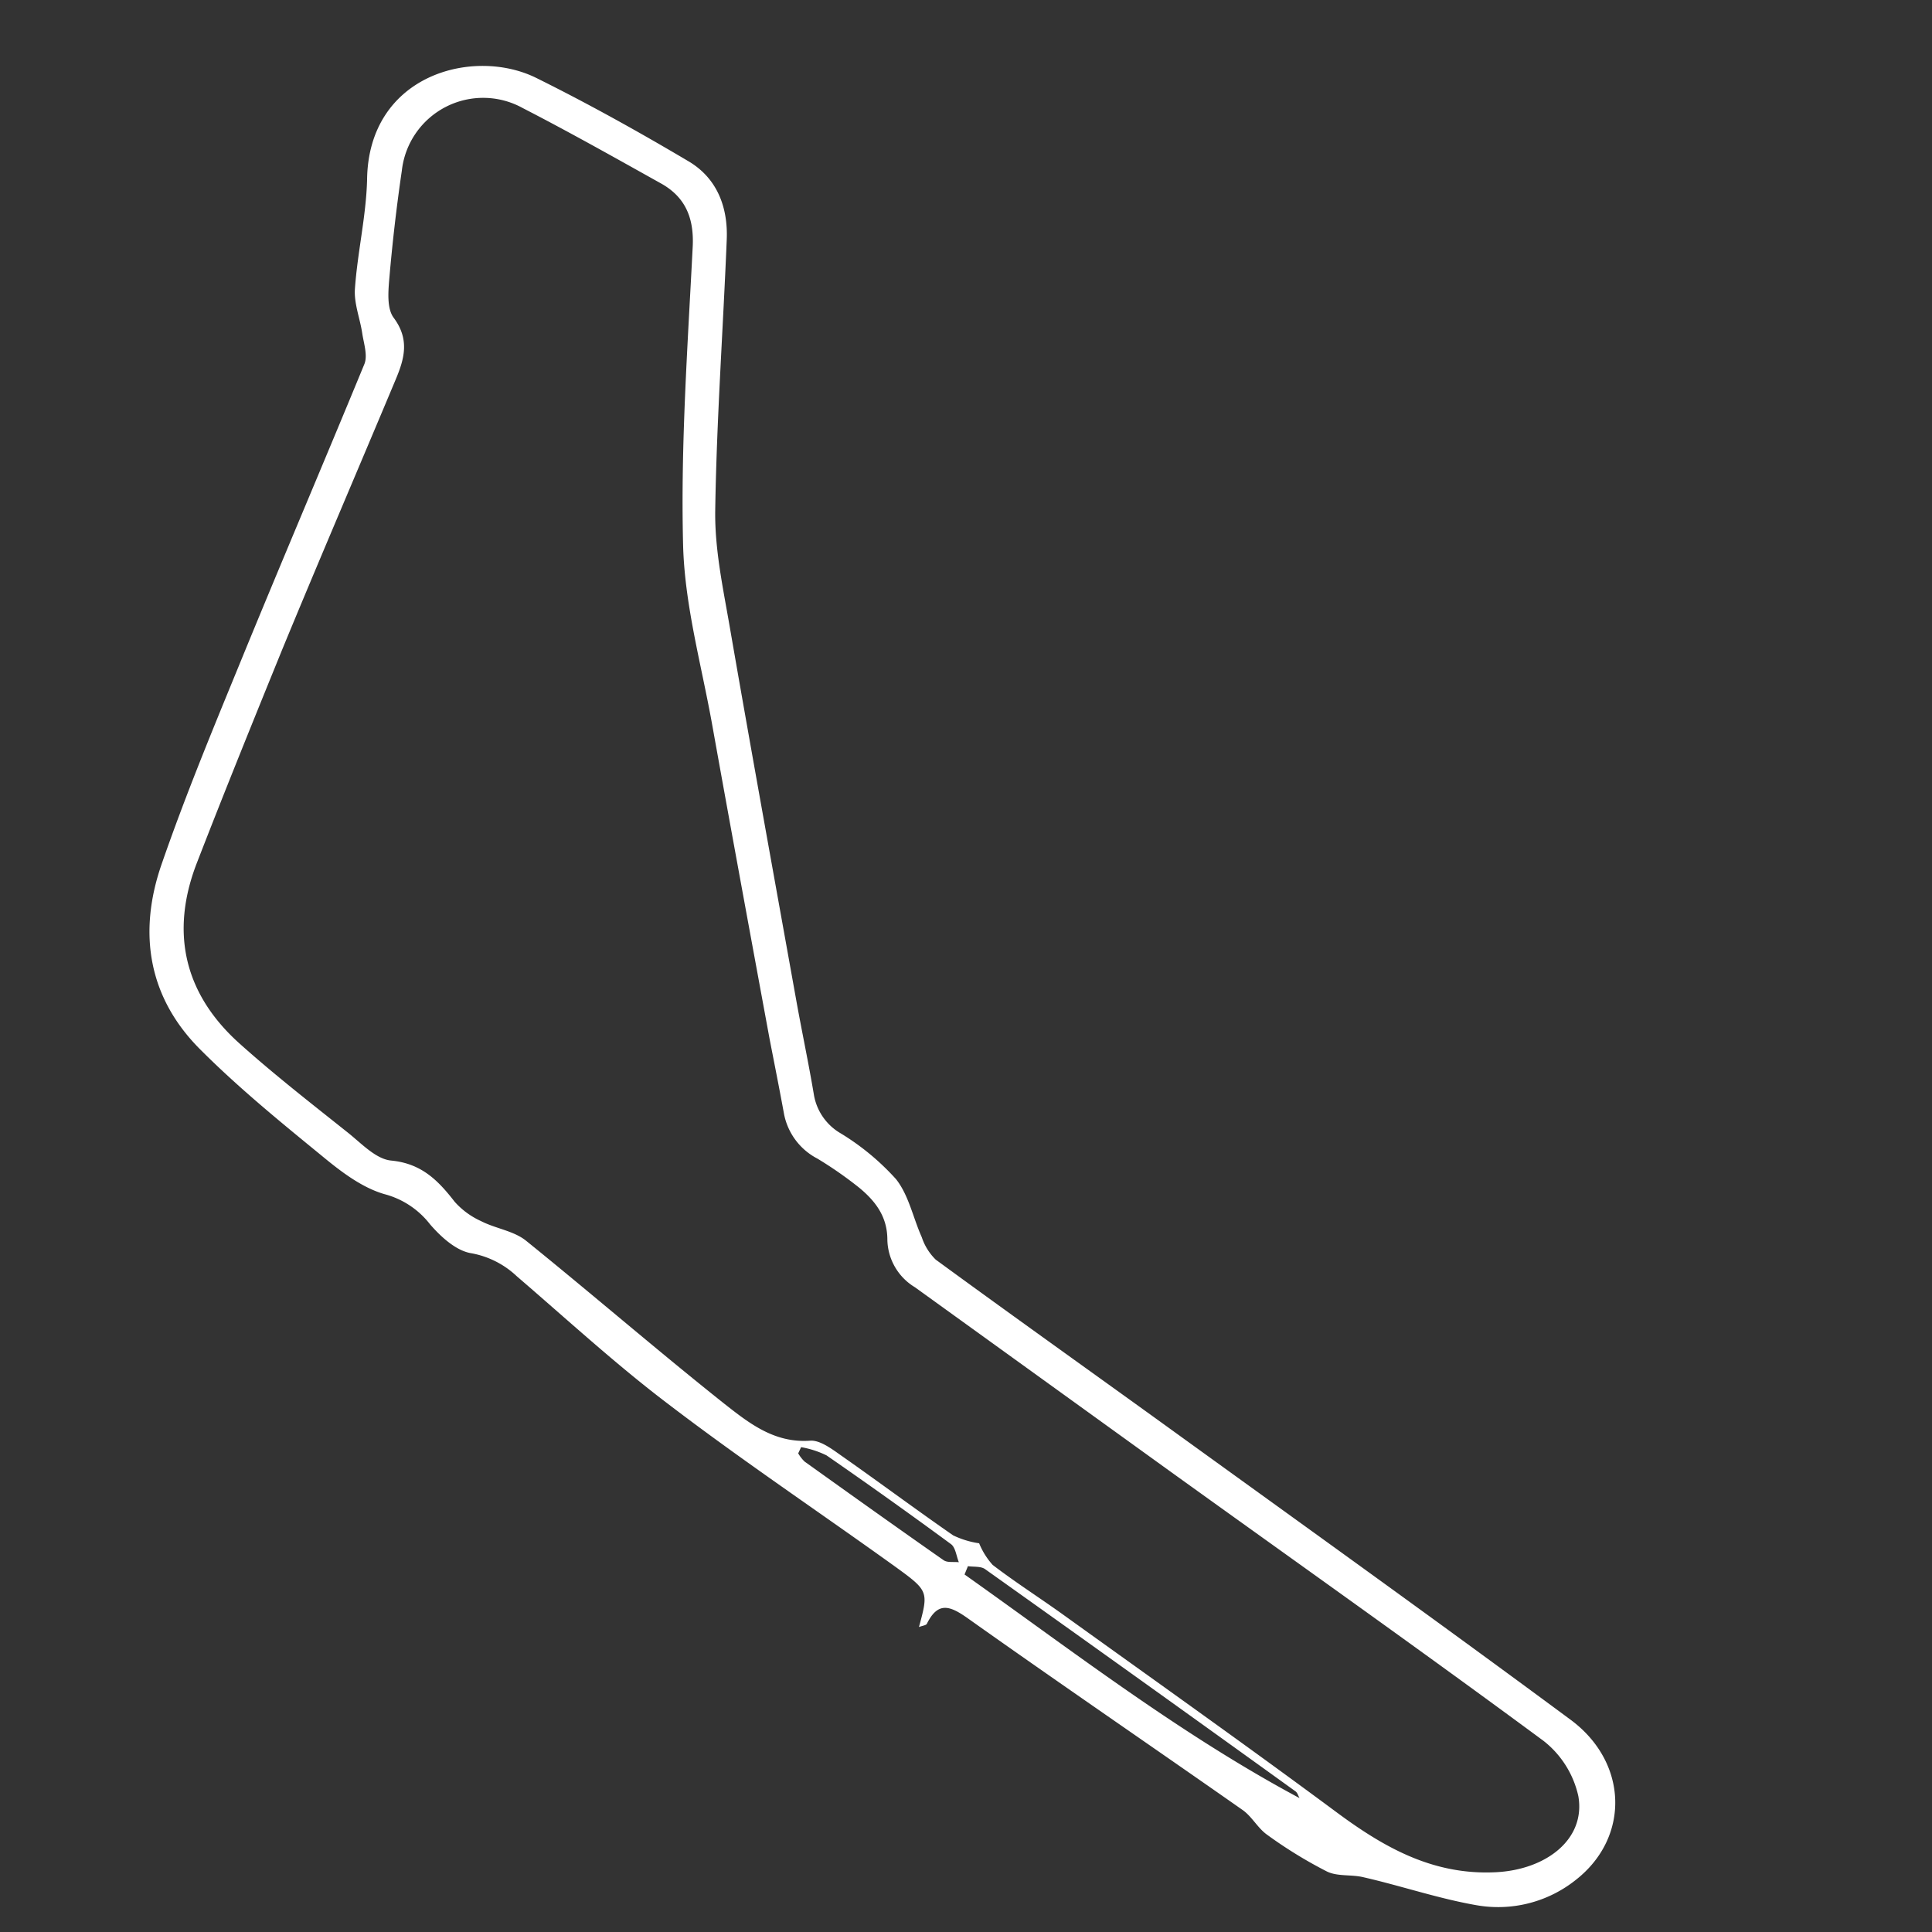 <svg id="Layer_1" data-name="Layer 1" xmlns="http://www.w3.org/2000/svg" viewBox="0 0 200 200"><rect x="0" y="0" width="200" height="200" fill="#333333" stroke="none"/><title>Circuits</title><path d="M95.13,168.43c1-3.68,1-3.74-2.43-6.23-7.84-5.64-15.86-11-23.56-16.88-5.43-4.12-10.47-8.76-15.65-13.21a9.22,9.22,0,0,0-4.73-2.38c-1.56-.26-3.14-1.71-4.25-3a8.81,8.81,0,0,0-4.7-3.11c-2.37-.68-4.56-2.37-6.53-4-4.28-3.5-8.57-7-12.49-10.92-5.46-5.41-6.52-12.13-4.07-19.21s5.21-13.75,8-20.55c4.27-10.44,8.7-20.81,13-31.25.36-.89-.06-2.12-.22-3.18-.23-1.54-.86-3.08-.76-4.59C37,26.15,37.9,22.39,38,18.62,38.12,7.73,49,4.84,55.52,8.07c5.35,2.65,10.58,5.56,15.71,8.6,3,1.75,4.15,4.78,4,8.17-.38,9.34-1.05,18.66-1.19,28-.06,4,.8,8,1.48,11.92,2.24,12.95,4.59,25.87,6.91,38.8.59,3.29,1.29,6.56,1.84,9.86a5.72,5.72,0,0,0,2.77,3.91,25.6,25.6,0,0,1,5.72,4.74c1.32,1.67,1.76,4,2.66,6a5.77,5.77,0,0,0,1.45,2.33c7.63,5.58,15.32,11.06,23,16.6,14.24,10.3,28.53,20.53,42.68,31,6,4.41,6.21,12.17.61,16.58a12.89,12.89,0,0,1-10.35,2.64c-3.94-.69-7.77-2-11.67-2.89-1.24-.3-2.68-.06-3.77-.59a46.08,46.08,0,0,1-6.16-3.78c-1-.69-1.6-1.91-2.59-2.6-9.46-6.63-19-13.14-28.43-19.83-1.86-1.32-3.09-1.76-4.24.56C95.87,168.26,95.48,168.29,95.13,168.43Zm6.23-8.67a7.68,7.68,0,0,0,1.4,2.24c2.34,1.79,4.83,3.38,7.23,5.1,9.4,6.76,18.85,13.45,28.15,20.34,5,3.73,10.13,6.71,16.74,6.37,5.21-.27,9.28-3.43,8.51-7.87a10,10,0,0,0-3.61-5.73c-12.89-9.52-26-18.79-39-28.15q-13-9.38-26.06-18.8a5.88,5.88,0,0,1-2.86-4.92c0-2.39-1.23-4-2.93-5.4a40.3,40.3,0,0,0-4.31-3,6.63,6.63,0,0,1-3.45-4.58c-.48-2.62-1-5.23-1.51-7.85-2-10.85-4-21.7-5.95-32.57-1.12-6.22-2.87-12.44-3-18.69-.25-10.23.48-20.49,1-30.74.14-2.94-.76-5.09-3.23-6.49C63.75,16.38,59,13.7,54.12,11.19a8.47,8.47,0,0,0-12.52,6.46q-.81,5.52-1.29,11.09c-.12,1.39-.28,3.18.44,4.15,1.68,2.25,1.11,4.26.21,6.4-3.9,9.31-7.88,18.58-11.73,27.91-3,7.37-6,14.77-8.89,22.23-2.73,7.14-1.25,13.47,4.44,18.58,3.6,3.23,7.43,6.21,11.22,9.23,1.41,1.12,2.91,2.75,4.49,2.9,3.14.3,4.86,2.05,6.58,4.27a8.16,8.16,0,0,0,2.73,2c1.5.77,3.35,1,4.62,2C61.34,134,68,139.76,74.95,145.29c2.55,2,5.19,4.12,8.91,3.85,1-.08,2.22.83,3.18,1.51,3.9,2.73,7.72,5.58,11.63,8.29A9.26,9.26,0,0,0,101.36,159.76Zm33.17,26.38c-.14-.24-.22-.56-.42-.7q-16-11.53-32.13-23c-.44-.32-1.18-.22-1.78-.31l-.35.86C111.15,171,122.16,179.52,134.53,186.14Zm-51.6-36.33-.3.64a3.82,3.82,0,0,0,.66.85c4.78,3.42,9.57,6.84,14.39,10.21.39.27,1,.15,1.58.21-.26-.63-.34-1.52-.81-1.87q-6.38-4.69-12.89-9.19A9.72,9.72,0,0,0,82.93,149.81Z" fill="#fff"/></svg>